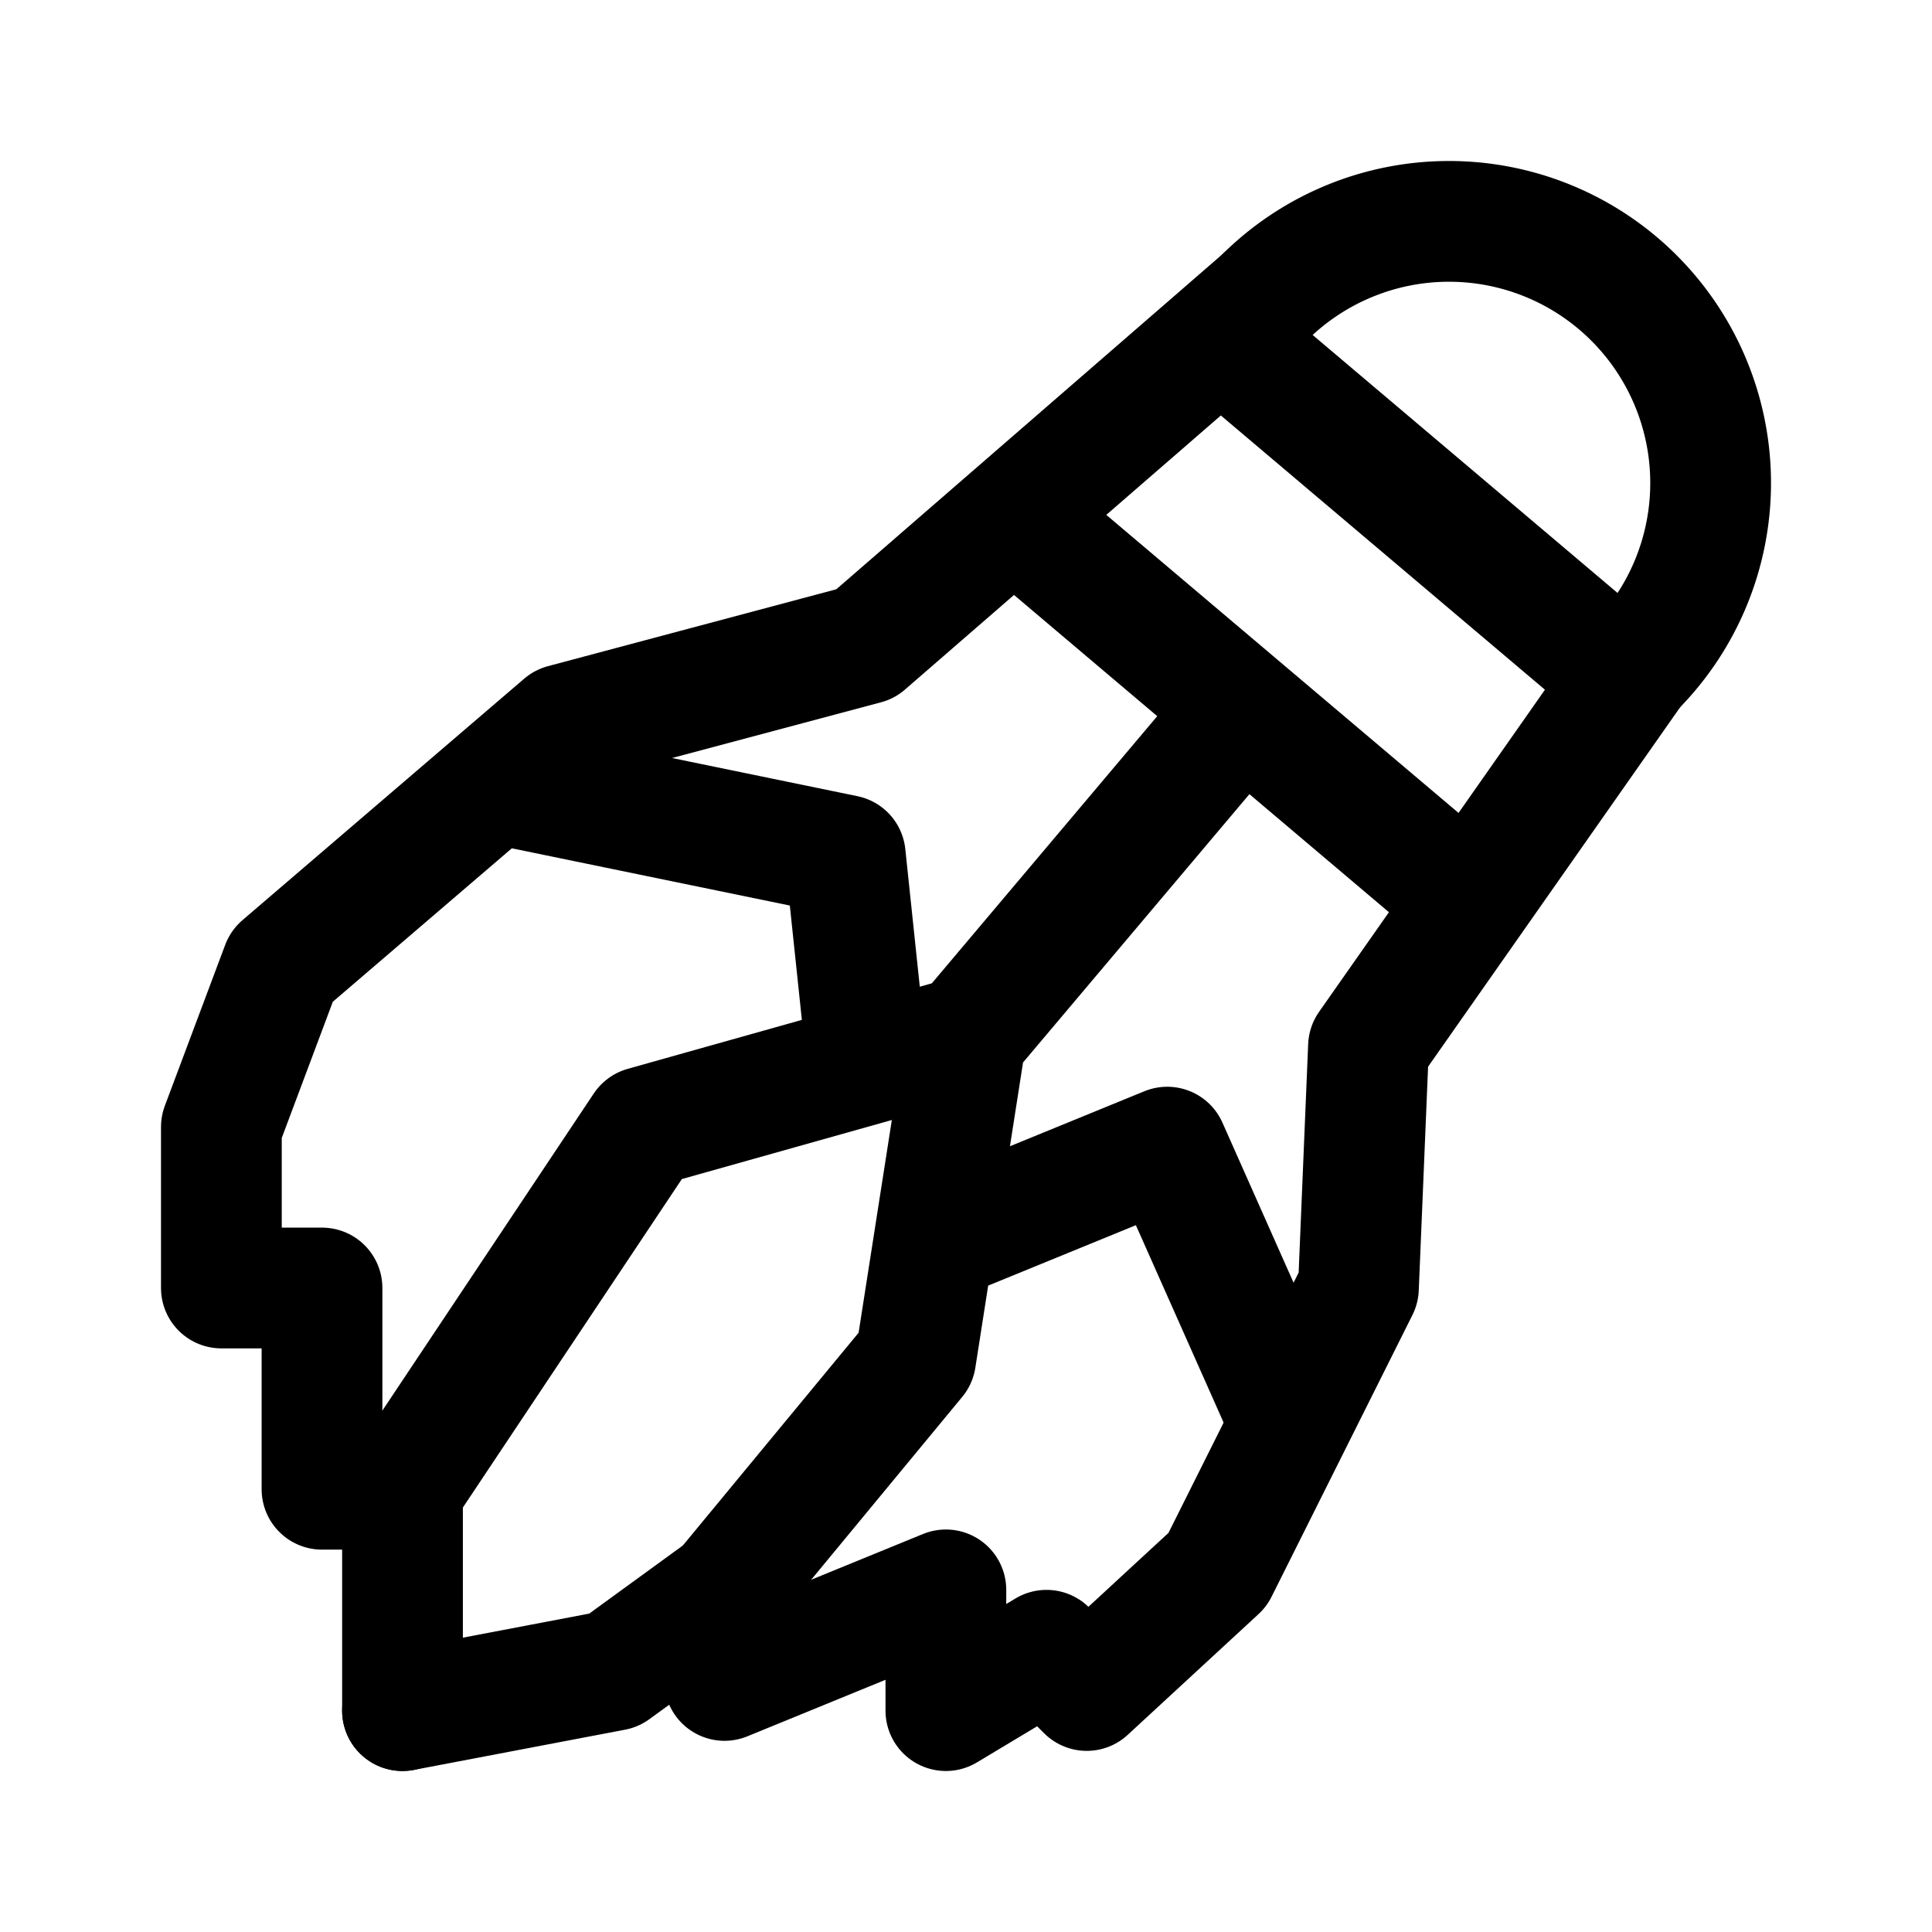 <svg width="192" height="192" viewBox="0 0 192 192" fill="none" xmlns="http://www.w3.org/2000/svg"><path d="M125.62 29.62 86 64l-30 8-28 24-6 16v16h10v20h8v22m64-116 39 33m-21-53 39 33" stroke="#000" stroke-width="12" stroke-linecap="round" stroke-linejoin="round"/><path d="m40 148 24-36 32-9m-10 1-2-19-34-7m78 63-12-27-22 9m2-20 27-32m-51 87 19-23 5-32" stroke="#000" stroke-width="12" stroke-linecap="round" stroke-linejoin="round"/><path d="m40 170 21-4 11-8v9l22-9v12l10-6 4 4 13-12 14-28 1-24 26.38-37.62" stroke="#000" stroke-width="12" stroke-linecap="round" stroke-linejoin="round"/><path d="M162.385 66.385a26 26 0 0 0-36.77-36.77" stroke="#000" stroke-width="12" stroke-linecap="round" stroke-linejoin="round"/></svg>